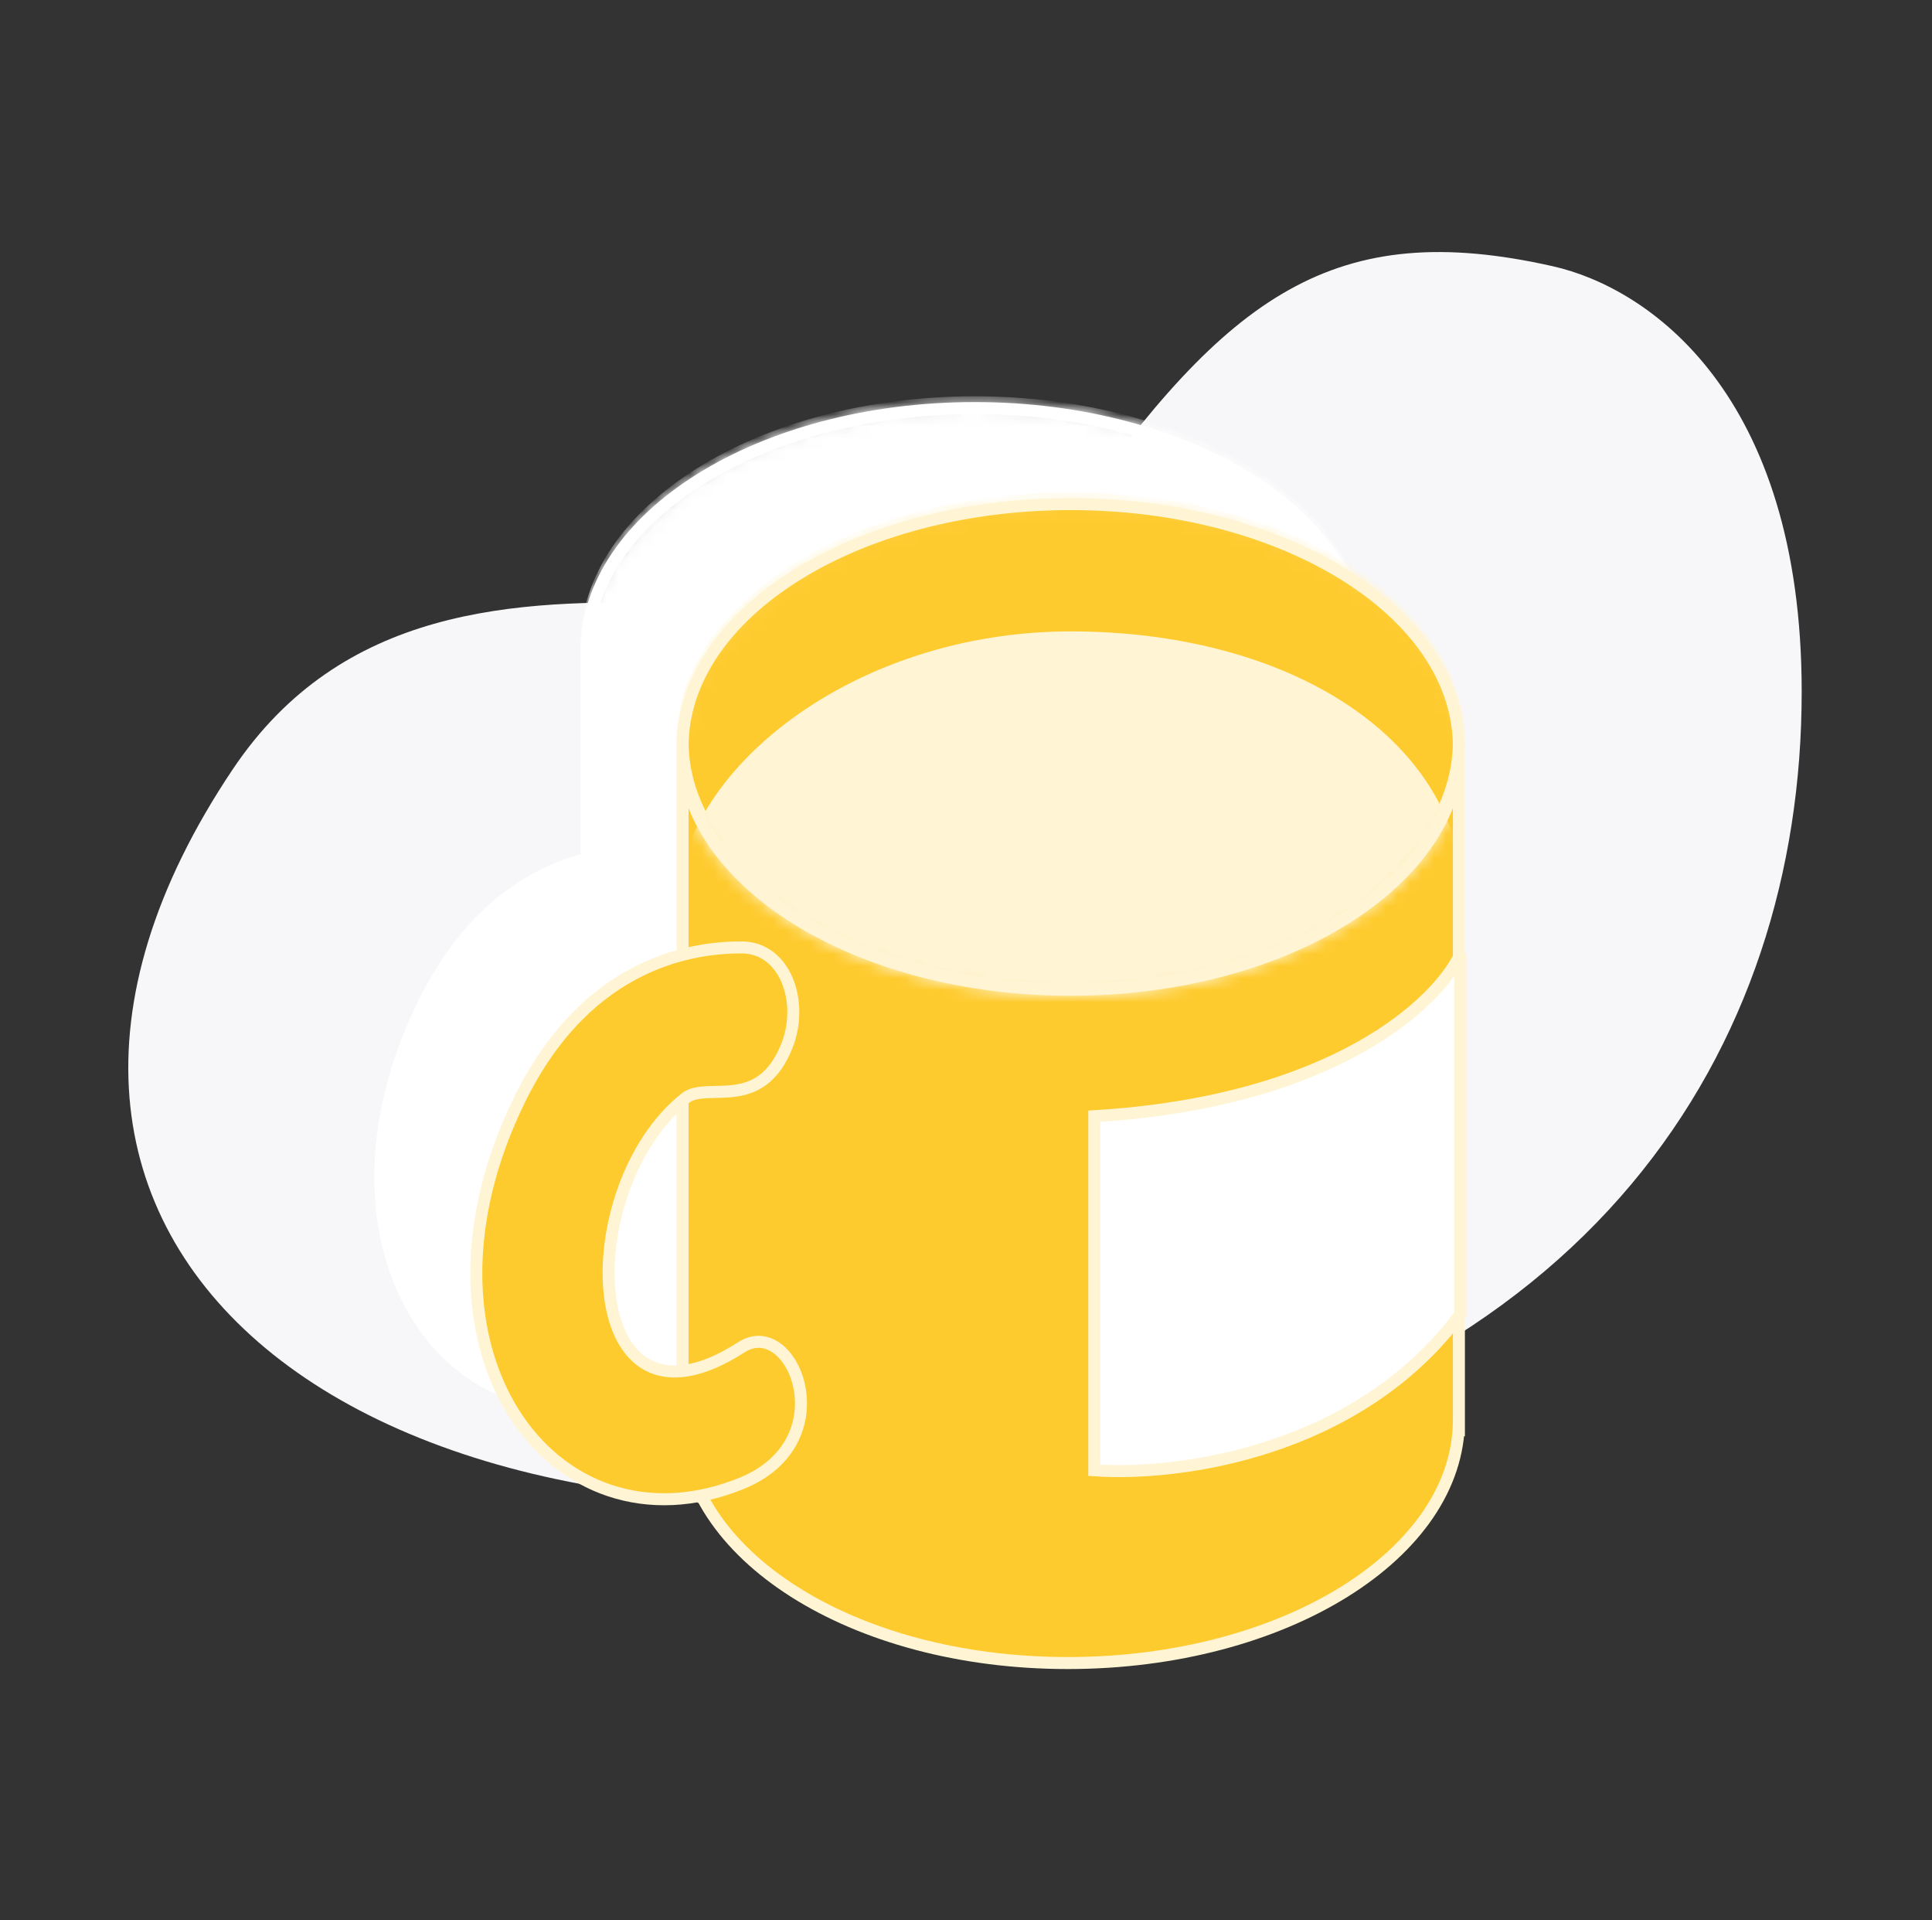 <svg width="161" height="160" viewBox="0 0 161 160" fill="none" xmlns="http://www.w3.org/2000/svg">
<rect x="0" y="0" width="161" height="160" fill="#333333" stroke="none"/>
<path d="M150.141 57.643C150.141 32.754 137.371 23.982 129.412 22.185C111.191 18.07 102.319 24.584 89.319 43.086C76.578 61.22 37.5 37.111 19.402 64.086C-7.098 103.586 29.902 133.608 89.319 123.086C132.57 115.427 150.14 87.43 150.141 57.643Z" fill="#F7F7F9"/>
<path d="M108.747 50.415H53.707C51.041 50.415 48.879 52.577 48.879 55.243V110.283C48.879 121.482 62.984 130.561 80.984 130.561C98.984 130.561 113.575 121.482 113.575 110.283V55.243C113.575 52.577 111.414 50.415 108.747 50.415Z" fill="white"/>
<path d="M113.575 111.667V55.243C113.575 52.577 111.414 50.415 108.747 50.415H53.707C51.041 50.415 48.879 52.577 48.879 55.243V110.283C48.879 121.482 62.984 130.561 80.984 130.561C98.984 130.561 113.575 121.482 113.575 110.283" stroke="white" stroke-miterlimit="10"/>
<mask id="mask0_6652_10486" style="mask-type:alpha" maskUnits="userSpaceOnUse" x="48" y="33" width="67" height="42">
<path d="M81.227 74.462C99.092 74.462 113.575 65.404 113.575 54.231C113.575 43.058 99.092 34 81.227 34C63.362 34 48.879 43.058 48.879 54.231C48.879 65.404 63.362 74.462 81.227 74.462Z" fill="#C4C4C4" stroke="#333333" stroke-miterlimit="10"/>
</mask>
<g mask="url(#mask0_6652_10486)">
<path d="M81.227 73.979C99.092 73.979 113.575 64.921 113.575 53.748C113.575 42.574 99.092 33.517 81.227 33.517C63.362 33.517 48.879 42.574 48.879 53.748C48.879 64.921 63.362 73.979 81.227 73.979Z" fill="white" stroke="white" stroke-miterlimit="10"/>
<path d="M81.227 87.981C99.092 87.981 113.575 78.923 113.575 67.75C113.575 53.795 99.092 45.105 81.227 45.105C63.362 45.105 48.879 56.576 48.879 67.75C48.879 78.923 63.362 87.981 81.227 87.981Z" fill="white" stroke="white" stroke-miterlimit="10"/>
</g>
<path d="M81.227 74.462C99.092 74.462 113.575 65.404 113.575 54.231C113.575 43.058 99.092 34 81.227 34C63.362 34 48.879 43.058 48.879 54.231C48.879 65.404 63.362 74.462 81.227 74.462Z" stroke="white" stroke-miterlimit="10"/>
<path d="M35.364 83.489C41.097 71.901 50.107 70.935 53.785 70.936C57.462 70.936 59.022 75.522 57.573 79.143C55.33 84.752 50.922 82.071 49.124 83.489C39.709 90.912 40.192 113.01 53.785 104.249C58.056 101.497 62.401 112.108 53.785 115.595C38.019 121.975 25.092 104.249 35.364 83.489Z" fill="white" stroke="white"/>
<path d="M113.691 71.5C111.858 75.5 103.191 83.8 83.191 85V114.5C90.191 115 105.191 113 113.691 101.5" stroke="white"/>
<path d="M116.747 58.415H61.707C59.041 58.415 56.879 60.577 56.879 63.243V118.283C56.879 129.482 70.984 138.561 88.984 138.561C106.983 138.561 121.575 129.482 121.575 118.283V63.243C121.575 60.577 119.414 58.415 116.747 58.415Z" fill="#FECB2F"/>
<path d="M121.575 119.667V63.243C121.575 60.577 119.414 58.415 116.747 58.415H61.707C59.041 58.415 56.879 60.577 56.879 63.243V118.283C56.879 129.482 70.984 138.561 88.984 138.561C106.983 138.561 121.575 129.482 121.575 118.283" stroke="#FFF5D5" stroke-miterlimit="10"/>
<mask id="mask1_6652_10486" style="mask-type:alpha" maskUnits="userSpaceOnUse" x="56" y="41" width="67" height="42">
<path d="M89.227 82.462C107.092 82.462 121.575 73.404 121.575 62.231C121.575 51.058 107.092 42 89.227 42C71.362 42 56.879 51.058 56.879 62.231C56.879 73.404 71.362 82.462 89.227 82.462Z" fill="#C4C4C4" stroke="#333333" stroke-miterlimit="10"/>
</mask>
<g mask="url(#mask1_6652_10486)">
<path d="M89.227 81.979C107.092 81.979 121.575 72.921 121.575 61.748C121.575 50.574 107.092 41.517 89.227 41.517C71.362 41.517 56.879 50.574 56.879 61.748C56.879 72.921 71.362 81.979 89.227 81.979Z" fill="#FECB2F" stroke="#FFF5D5" stroke-miterlimit="10"/>
<path d="M89.227 95.981C107.092 95.981 121.575 86.923 121.575 75.75C121.575 61.795 107.092 53.105 89.227 53.105C71.362 53.105 56.879 64.576 56.879 75.75C56.879 86.923 71.362 95.981 89.227 95.981Z" fill="#FFF5D5" stroke="#FFF5D5" stroke-miterlimit="10"/>
</g>
<path d="M89.227 82.462C107.092 82.462 121.575 73.404 121.575 62.231C121.575 51.058 107.092 42 89.227 42C71.362 42 56.879 51.058 56.879 62.231C56.879 73.404 71.362 82.462 89.227 82.462Z" stroke="#FFF5D5" stroke-miterlimit="10"/>
<path d="M43.364 91.489C49.097 79.901 58.107 78.935 61.785 78.936C65.462 78.936 67.022 83.522 65.573 87.143C63.33 92.752 58.922 90.071 57.124 91.489C47.709 98.912 48.192 121.01 61.785 112.249C66.056 109.497 70.401 120.108 61.785 123.595C46.019 129.975 33.092 112.249 43.364 91.489Z" fill="#FECB2F" stroke="#FFF5D5"/>
<path d="M91.191 93C111.191 91.8 119.858 83.5 121.691 79.5V109.5C113.191 121 98.191 123 91.191 122.5V93Z" fill="white" stroke="#FFF5D5"/>
</svg>
